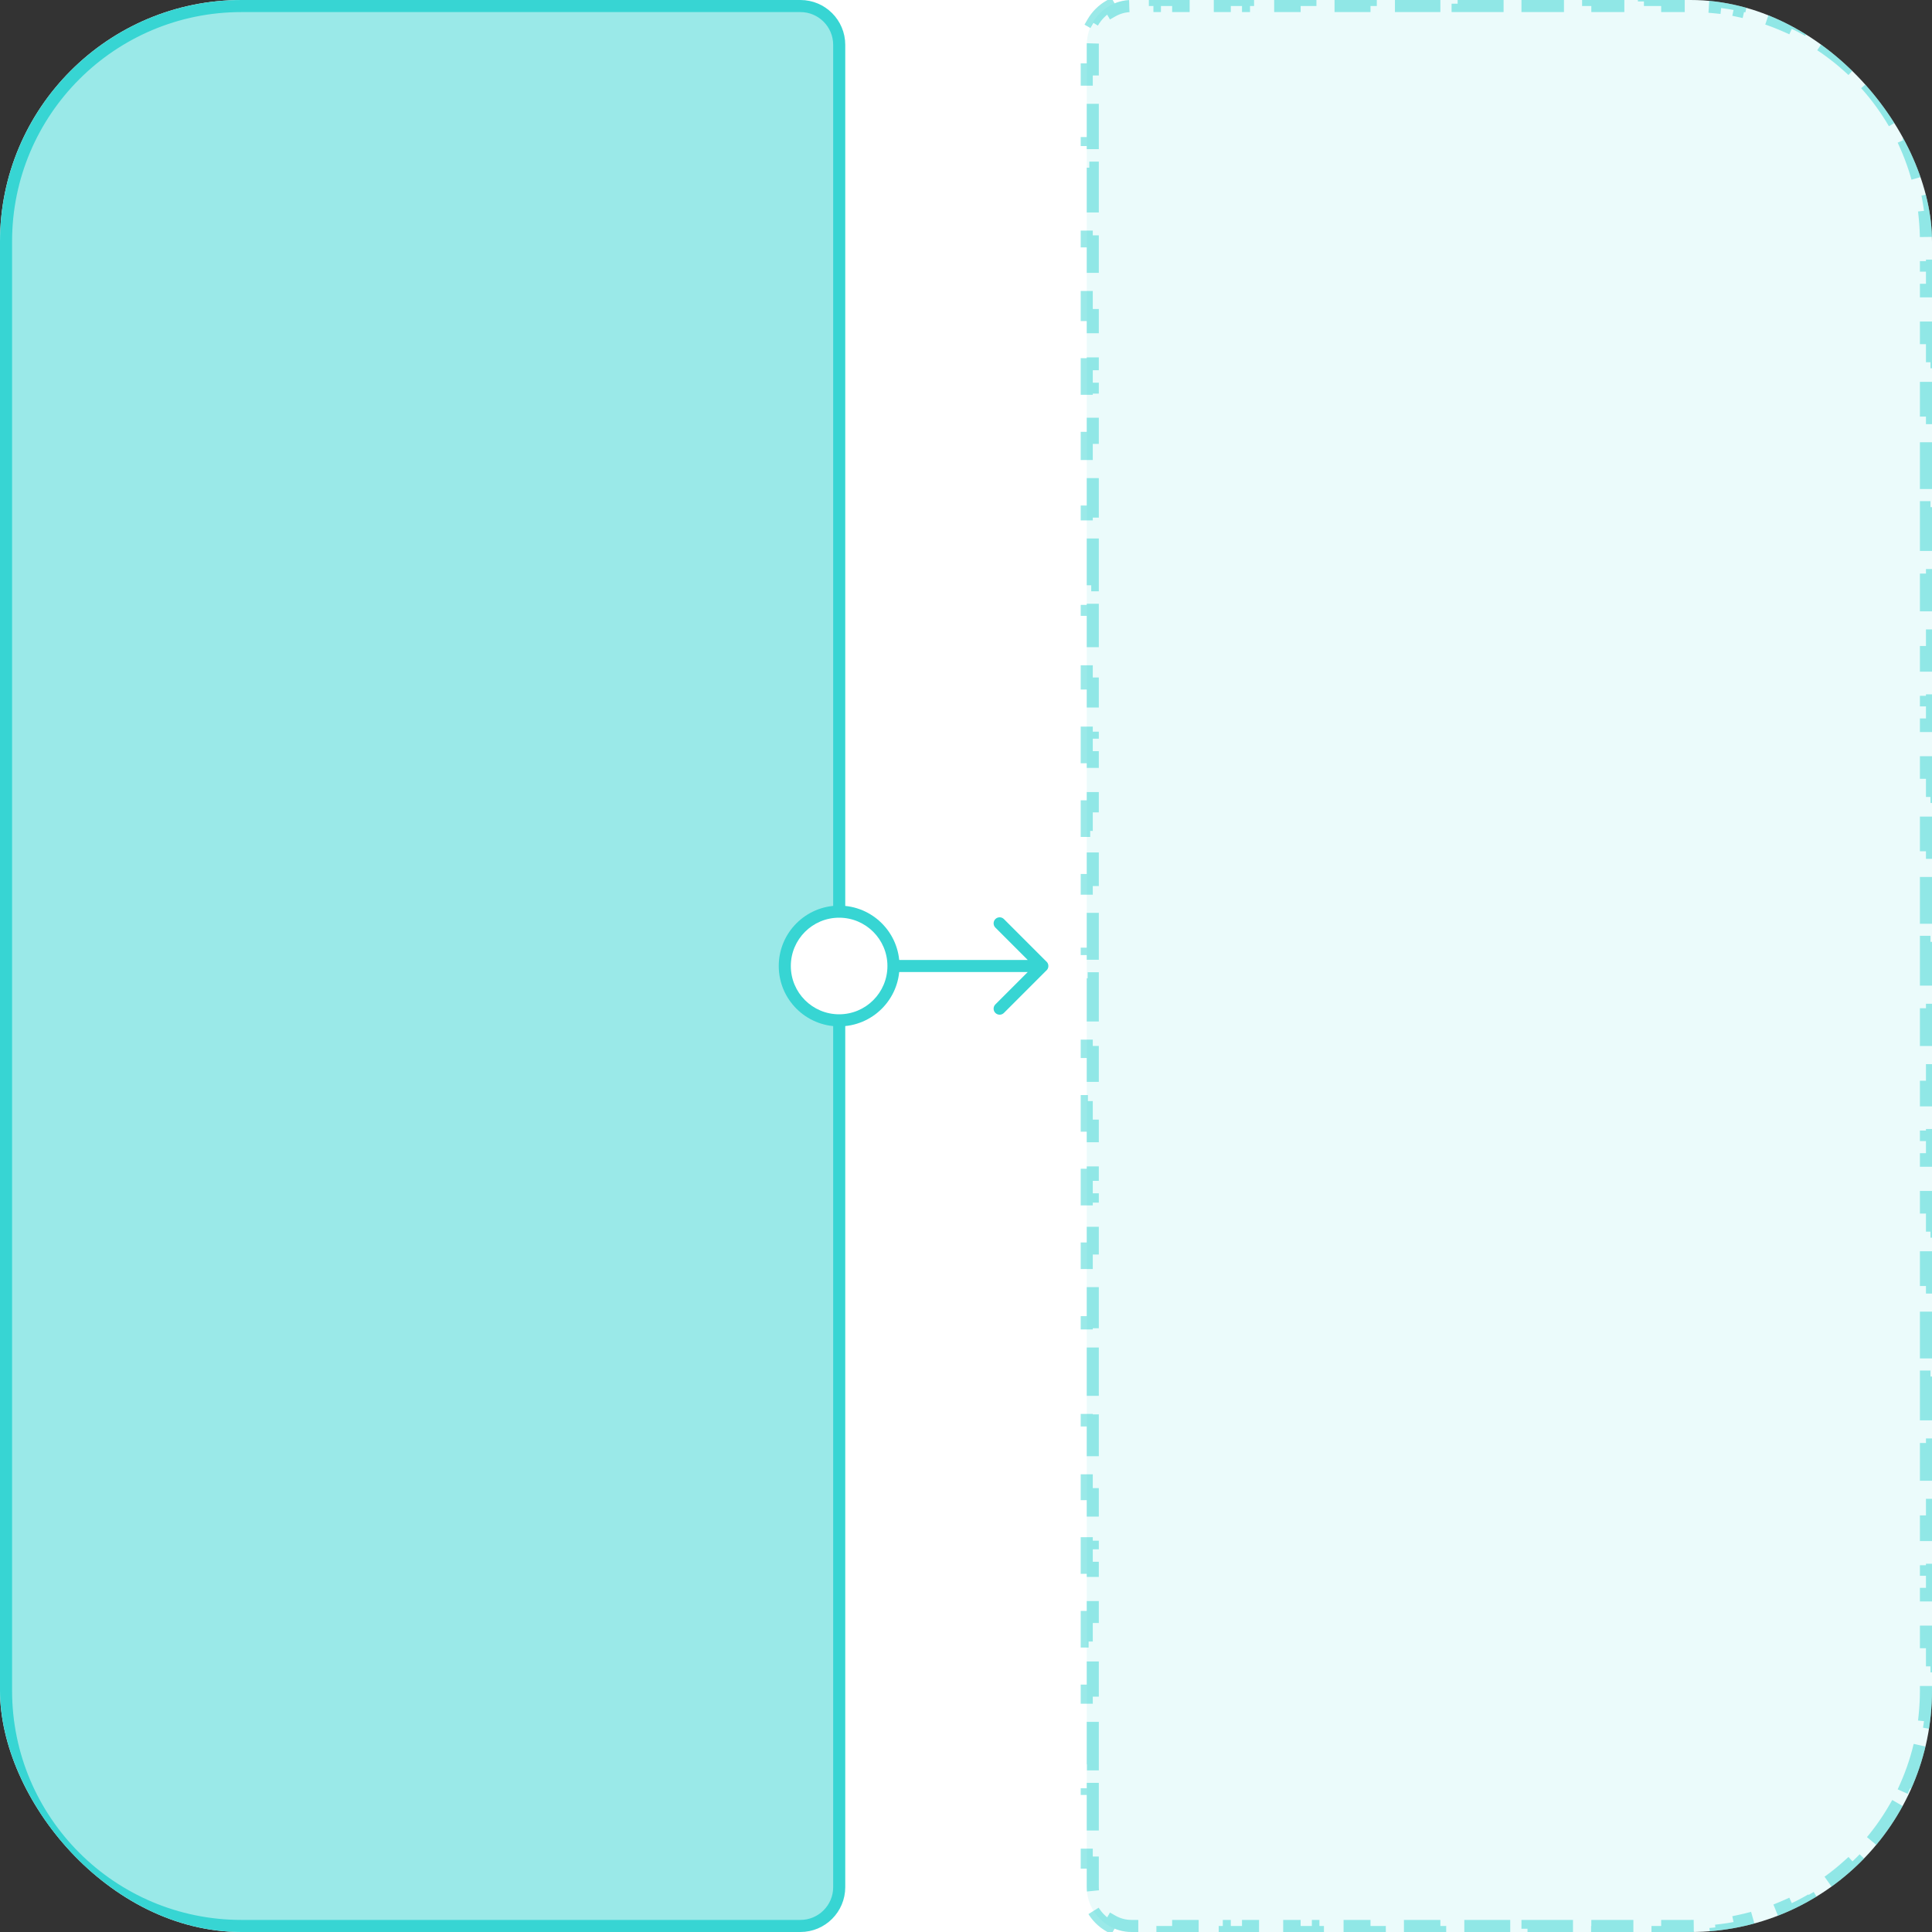 <svg width="160" height="160" viewBox="0 0 160 160" fill="none" xmlns="http://www.w3.org/2000/svg">
<rect x="0" y="0" width="160" height="160" fill="#333333" stroke="none"/>
<g clip-path="url(#clip0_2014_25541)">
<rect width="160" height="160" rx="20" fill="white"/>
<path d="M90 3.714C90 1.663 91.663 0 93.714 0H140C151.046 0 160 8.954 160 20V140C160 151.046 151.046 160 140 160H93.714C91.663 160 90 158.337 90 156.286V3.714Z" fill="#37D5D3" fill-opacity="0.1"/>
<path d="M93.714 159.5C93.128 159.5 92.58 159.343 92.107 159.07L91.857 159.503C91.293 159.177 90.823 158.707 90.497 158.143L90.93 157.893C90.657 157.42 90.5 156.872 90.5 156.286V154.251H90V152.217H90.5V148.149H90V146.114H90.5V142.046H90V140.011H90.5V135.943H90V133.909H90.5V129.84H90V127.806H90.5V123.737H90V121.703H90.5V117.634H90V115.6H90.5V111.531H90V109.497H90.5V105.429H90V103.394H90.5V99.326H90V97.291H90.5V93.223H90V91.189H90.5V87.12H90V85.086H90.5V81.017H90V78.983H90.5V74.914H90V72.88H90.5V68.811H90V66.777H90.5V62.709H90V60.674H90.5V56.606H90V54.571H90.5V50.503H90V48.468H90.5V44.4H90V42.366H90.5V38.297H90V36.263H90.5V32.194H90V30.16H90.5V26.091H90V24.057H90.5V19.988H90V17.954H90.5V13.886H90V11.851H90.5V7.783H90V5.749H90.5V3.714C90.5 3.128 90.657 2.58 90.93 2.107L90.497 1.857C90.823 1.293 91.293 0.823 91.857 0.497L92.107 0.93C92.58 0.657 93.128 0.5 93.714 0.5H95.643V0H97.571V0.5H101.429V0H103.357V0.5H107.214V0H109.143V0.5H113V0H114.929V0.5H118.786V0H120.714V0.5H124.571V0H126.5V0.5H130.357V0H132.286V0.5H136.143V0H138.071V0.5H140C140.689 0.5 141.369 0.536 142.04 0.605L142.091 0.108C142.792 0.181 143.482 0.29 144.16 0.433L144.056 0.922C145.405 1.208 146.703 1.633 147.933 2.181L148.137 1.725C148.777 2.01 149.399 2.328 150.002 2.677L149.751 3.109C150.934 3.794 152.039 4.599 153.048 5.508L153.383 5.137C153.901 5.604 154.396 6.099 154.863 6.617L154.492 6.952C155.401 7.961 156.206 9.066 156.891 10.249L157.323 9.998C157.672 10.601 157.99 11.223 158.275 11.863L157.819 12.067C158.367 13.297 158.792 14.595 159.078 15.944L159.567 15.84C159.71 16.518 159.819 17.208 159.892 17.909L159.395 17.96C159.464 18.631 159.5 19.311 159.5 20V22H160V24H159.5V28H160V30H159.5V34H160V36H159.5V40H160V42H159.5V46H160V48H159.5V52H160V54H159.5V58H160V60H159.5V64H160V66H159.5V70H160V72H159.5V76H160V78H159.5V82H160V84H159.5V88H160V90H159.5V94H160V96H159.5V100H160V102H159.5V106H160V108H159.5V112H160V114H159.5V118H160V120H159.5V124H160V126H159.5V130H160V132H159.5V136H160V138H159.5V140C159.5 140.689 159.464 141.369 159.395 142.04L159.892 142.091C159.819 142.792 159.71 143.482 159.567 144.16L159.078 144.056C158.792 145.405 158.367 146.703 157.819 147.933L158.275 148.137C157.99 148.777 157.672 149.399 157.323 150.002L156.891 149.751C156.206 150.934 155.401 152.039 154.492 153.048L154.863 153.383C154.396 153.901 153.901 154.396 153.383 154.863L153.048 154.492C152.039 155.401 150.934 156.206 149.751 156.891L150.002 157.323C149.399 157.672 148.777 157.99 148.137 158.275L147.933 157.819C146.703 158.367 145.405 158.792 144.056 159.078L144.16 159.567C143.482 159.71 142.792 159.819 142.091 159.892L142.04 159.395C141.369 159.464 140.689 159.5 140 159.5H138.071V160H136.143V159.5H132.286V160H130.357V159.5H126.5V160H124.571V159.5H120.714V160H118.786V159.5H114.929V160H113V159.5H109.143V160H107.214V159.5H103.357V160H101.429V159.5H97.571V160H95.643V159.5H93.714Z" stroke="#37D5D3" stroke-opacity="0.5" stroke-dasharray="4 2"/>
<path d="M20 0.5H66.286C68.061 0.5 69.5 1.939 69.5 3.714V156.286C69.5 158.061 68.061 159.5 66.286 159.5H20C9.23 159.5 0.5 150.77 0.5 140V20C0.5 9.23 9.23 0.5 20 0.5Z" fill="#37D5D3" fill-opacity="0.5" stroke="#37D5D3"/>
<path d="M69.493 85C66.732 85 64.493 82.761 64.493 80C64.493 77.239 66.732 75 69.493 75C72.255 75 74.493 77.239 74.493 80C74.493 82.761 72.255 85 69.493 85Z" fill="#37D5D3"/>
<path fill-rule="evenodd" clip-rule="evenodd" d="M82.433 76.82C82.238 76.625 82.238 76.308 82.433 76.113C82.628 75.918 82.945 75.918 83.14 76.113L86.636 79.609C86.65 79.62 86.663 79.632 86.676 79.645C86.774 79.743 86.823 79.871 86.822 80C86.823 80.129 86.774 80.257 86.676 80.356C86.663 80.368 86.65 80.38 86.636 80.391L83.14 83.887C82.945 84.082 82.628 84.082 82.433 83.887C82.238 83.692 82.238 83.375 82.433 83.18L85.113 80.5H71V79.5H85.113L82.433 76.82Z" fill="#37D5D3"/>
<path d="M69.493 84C71.702 84 73.493 82.209 73.493 80C73.493 77.791 71.702 76 69.493 76C67.284 76 65.493 77.791 65.493 80C65.493 82.209 67.284 84 69.493 84Z" fill="white"/>
</g>
<defs>
<clipPath id="clip0_2014_25541">
<rect width="160" height="160" rx="20" fill="white"/>
</clipPath>
</defs>
</svg>
